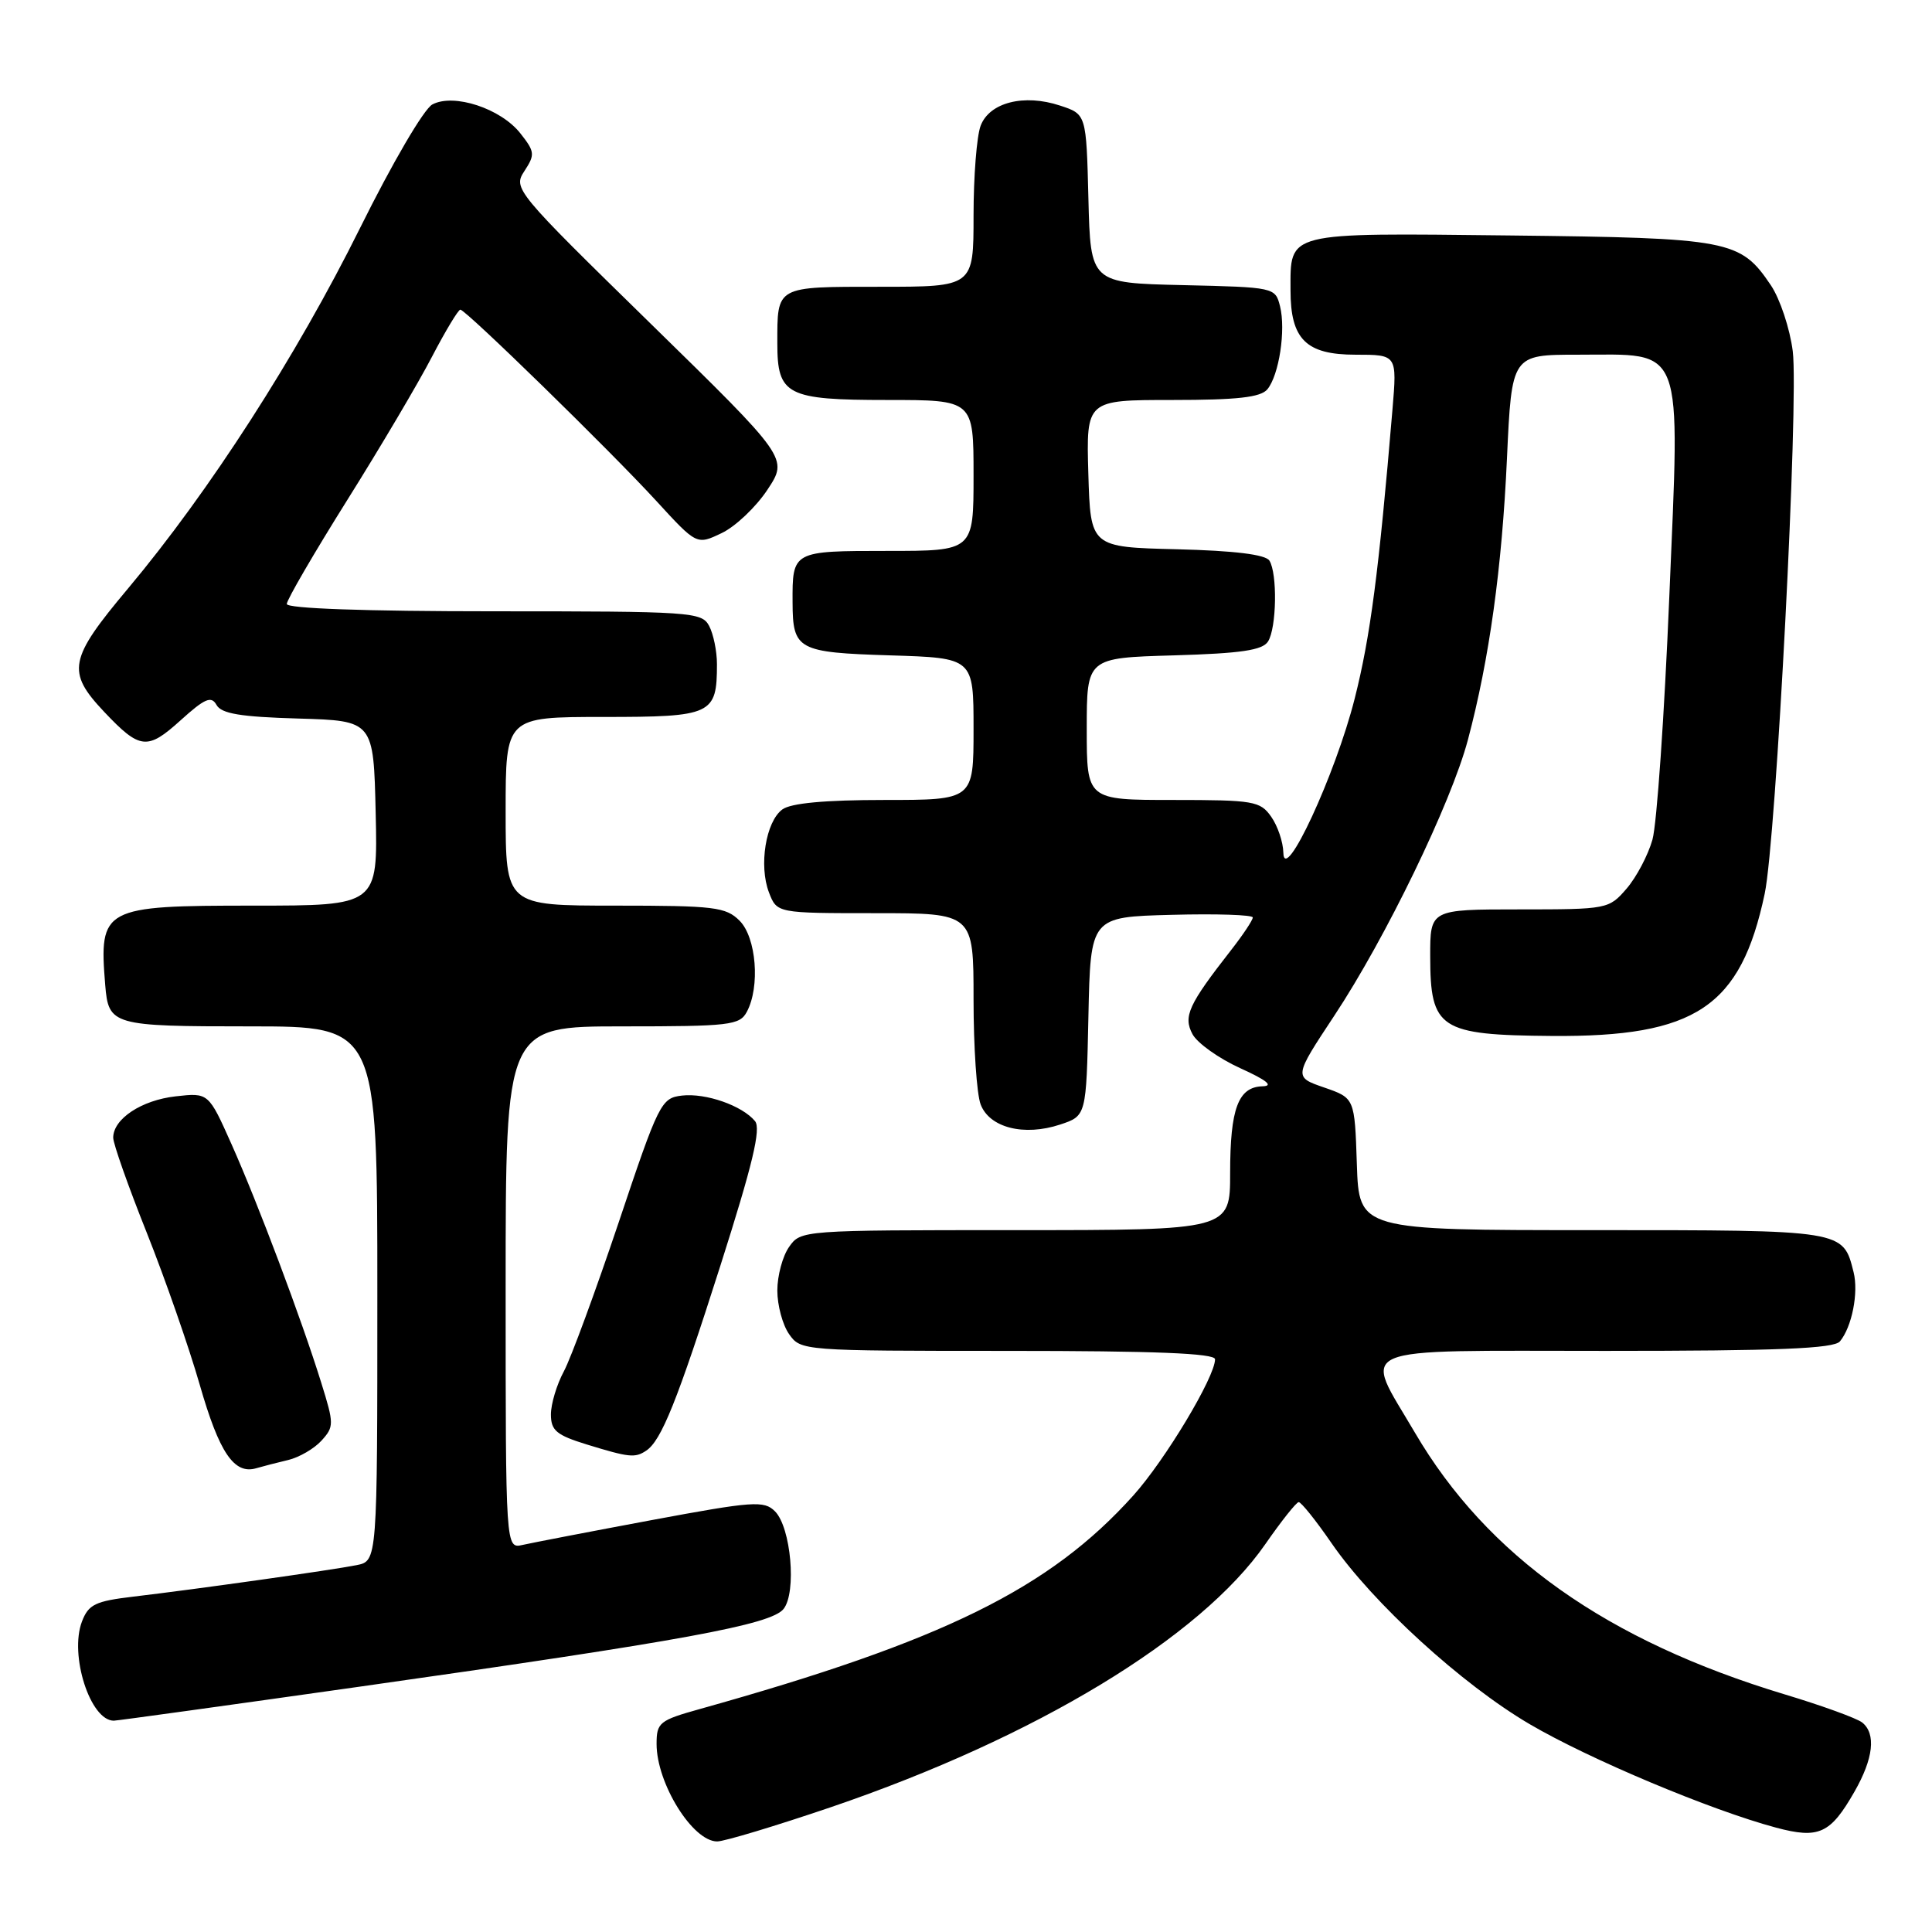 <?xml version="1.0" encoding="UTF-8" standalone="no"?>
<!DOCTYPE svg PUBLIC "-//W3C//DTD SVG 1.1//EN" "http://www.w3.org/Graphics/SVG/1.1/DTD/svg11.dtd" >
<svg xmlns="http://www.w3.org/2000/svg" xmlns:xlink="http://www.w3.org/1999/xlink" version="1.1" viewBox="0 0 256 256">
 <g >
 <path fill="currentColor"
d=" M 110.13 239.45 C 137.27 230.20 159.04 217.02 167.66 204.61 C 169.77 201.57 171.76 199.06 172.08 199.04 C 172.40 199.02 174.36 201.46 176.43 204.47 C 181.90 212.41 193.71 223.19 202.69 228.46 C 210.62 233.11 226.70 239.86 235.33 242.17 C 241.01 243.69 242.54 242.99 245.73 237.40 C 248.24 233.02 248.61 229.73 246.75 228.24 C 246.06 227.69 241.45 226.01 236.50 224.52 C 212.90 217.40 197.07 206.20 187.47 189.81 C 180.60 178.09 178.46 179.00 212.77 179.00 C 235.61 179.00 243.00 178.70 243.80 177.74 C 245.39 175.83 246.29 171.28 245.61 168.57 C 244.20 162.96 244.47 163.00 210.97 163.00 C 180.08 163.00 180.08 163.00 179.79 154.25 C 179.50 145.50 179.50 145.50 175.46 144.10 C 171.43 142.71 171.43 142.71 176.79 134.60 C 183.60 124.32 192.27 106.42 194.50 98.05 C 197.34 87.37 199.02 75.26 199.68 60.75 C 200.31 47.00 200.31 47.00 209.04 47.00 C 223.34 47.00 222.61 45.07 221.19 79.11 C 220.54 94.72 219.54 109.19 218.96 111.25 C 218.38 113.31 216.84 116.23 215.53 117.75 C 213.19 120.46 212.99 120.50 201.33 120.50 C 189.50 120.50 189.50 120.50 189.51 126.73 C 189.52 136.35 190.75 137.15 205.62 137.27 C 224.69 137.42 230.65 133.44 233.83 118.43 C 235.35 111.24 238.36 53.06 237.55 46.54 C 237.17 43.55 235.87 39.62 234.65 37.80 C 230.60 31.79 229.24 31.53 200.02 31.20 C 170.17 30.87 171.00 30.66 171.00 38.47 C 171.00 44.96 173.06 47.00 179.62 47.00 C 185.12 47.00 185.12 47.00 184.51 54.25 C 182.70 75.79 181.58 84.37 179.50 92.58 C 176.96 102.62 170.13 117.35 170.05 112.97 C 170.02 111.58 169.30 109.44 168.44 108.22 C 166.99 106.15 166.13 106.00 155.44 106.00 C 144.00 106.00 144.00 106.00 144.00 96.59 C 144.00 87.17 144.00 87.17 155.54 86.84 C 164.44 86.58 167.29 86.16 168.02 85.00 C 169.16 83.20 169.28 75.99 168.20 74.28 C 167.68 73.48 163.59 72.97 155.96 72.78 C 144.50 72.50 144.50 72.50 144.21 62.75 C 143.93 53.00 143.93 53.00 155.34 53.00 C 163.95 53.00 167.04 52.65 167.93 51.59 C 169.48 49.71 170.40 43.73 169.61 40.58 C 168.98 38.08 168.89 38.06 156.74 37.78 C 144.50 37.50 144.50 37.50 144.22 26.32 C 143.94 15.13 143.94 15.13 140.46 13.99 C 135.69 12.41 131.11 13.57 129.94 16.66 C 129.42 18.02 129.00 23.38 129.00 28.57 C 129.00 38.00 129.00 38.00 116.61 38.00 C 102.73 38.00 103.00 37.85 103.00 45.51 C 103.00 52.36 104.25 53.00 117.57 53.00 C 129.00 53.00 129.00 53.00 129.00 63.00 C 129.00 73.00 129.00 73.00 117.61 73.00 C 104.99 73.00 104.99 73.00 105.02 79.83 C 105.04 86.11 105.70 86.46 117.96 86.84 C 129.00 87.18 129.00 87.18 129.00 96.59 C 129.00 106.00 129.00 106.00 117.19 106.00 C 109.31 106.00 104.81 106.42 103.67 107.25 C 101.47 108.86 100.53 114.70 101.89 118.25 C 102.95 121.00 102.95 121.00 115.98 121.00 C 129.00 121.00 129.00 121.00 129.00 132.43 C 129.00 138.72 129.42 144.98 129.94 146.34 C 131.11 149.43 135.69 150.59 140.47 149.01 C 143.94 147.86 143.94 147.86 144.22 134.68 C 144.50 121.50 144.50 121.50 155.25 121.22 C 161.16 121.06 166.00 121.22 166.00 121.57 C 166.00 121.92 164.72 123.85 163.15 125.86 C 157.47 133.13 156.76 134.68 158.01 137.03 C 158.65 138.22 161.50 140.25 164.34 141.54 C 167.87 143.14 168.80 143.90 167.29 143.94 C 164.07 144.03 163.00 146.89 163.00 155.43 C 163.00 163.00 163.00 163.00 134.56 163.00 C 106.30 163.00 106.10 163.01 104.56 165.22 C 103.70 166.44 103.00 169.04 103.00 171.00 C 103.00 172.96 103.70 175.56 104.56 176.78 C 106.10 178.98 106.33 179.00 133.56 179.00 C 153.00 179.00 161.00 179.32 161.00 180.11 C 161.00 182.45 154.40 193.45 150.17 198.16 C 139.08 210.50 125.00 217.43 92.75 226.45 C 87.37 227.95 87.00 228.25 87.00 231.08 C 87.00 236.31 91.78 244.00 95.03 244.00 C 95.98 244.00 102.77 241.95 110.13 239.45 Z  M 47.67 223.49 C 90.51 217.42 102.18 215.28 103.83 213.19 C 105.57 210.98 104.81 202.39 102.69 200.26 C 101.24 198.81 99.83 198.91 86.30 201.43 C 78.16 202.95 70.49 204.43 69.25 204.71 C 67.00 205.22 67.00 205.22 67.00 170.61 C 67.00 136.00 67.00 136.00 82.46 136.00 C 96.73 136.00 98.01 135.85 98.96 134.07 C 100.74 130.75 100.22 124.22 98.00 122.00 C 96.18 120.18 94.67 120.00 81.50 120.00 C 67.00 120.00 67.00 120.00 67.00 107.50 C 67.00 95.00 67.00 95.00 79.96 95.00 C 94.35 95.00 95.00 94.70 95.00 88.00 C 95.00 86.28 94.53 84.00 93.96 82.93 C 92.98 81.09 91.60 81.00 65.46 81.00 C 48.30 81.00 38.00 80.63 38.00 80.03 C 38.00 79.49 41.60 73.30 46.00 66.28 C 50.41 59.25 55.47 50.69 57.25 47.25 C 59.04 43.82 60.73 41.02 61.00 41.03 C 61.75 41.07 80.82 59.68 86.95 66.36 C 92.32 72.22 92.32 72.22 95.62 70.64 C 97.44 69.78 100.17 67.19 101.69 64.89 C 104.45 60.72 104.45 60.72 86.20 42.87 C 68.23 25.30 67.97 24.98 69.49 22.66 C 70.91 20.49 70.87 20.10 68.96 17.68 C 66.36 14.37 60.13 12.33 57.29 13.84 C 56.16 14.45 51.99 21.58 47.71 30.21 C 39.29 47.18 27.75 65.11 16.98 77.96 C 9.09 87.36 8.78 89.00 13.82 94.34 C 18.53 99.32 19.52 99.43 23.90 95.47 C 27.15 92.53 28.00 92.17 28.69 93.41 C 29.34 94.57 31.88 94.99 39.52 95.21 C 49.50 95.50 49.50 95.50 49.78 107.75 C 50.06 120.00 50.06 120.00 33.60 120.00 C 13.62 120.00 13.11 120.27 13.94 130.50 C 14.38 135.86 14.85 136.00 33.12 136.00 C 50.00 136.00 50.00 136.00 50.00 171.42 C 50.00 206.84 50.00 206.84 47.25 207.39 C 44.01 208.04 26.00 210.58 17.68 211.56 C 12.62 212.16 11.73 212.59 10.86 214.86 C 9.17 219.31 11.96 228.00 15.08 228.00 C 15.50 228.00 30.17 225.97 47.67 223.49 Z  M 38.18 193.46 C 39.65 193.11 41.64 191.95 42.60 190.89 C 44.27 189.05 44.27 188.68 42.57 183.23 C 39.97 174.85 34.20 159.51 30.69 151.64 C 27.63 144.78 27.63 144.78 23.28 145.27 C 18.74 145.78 15.00 148.26 15.00 150.75 C 15.00 151.55 17.00 157.22 19.45 163.35 C 21.89 169.48 25.05 178.55 26.47 183.50 C 29.05 192.49 31.02 195.41 33.95 194.55 C 34.80 194.30 36.70 193.81 38.18 193.46 Z  M 85.61 192.23 C 87.63 190.90 89.72 185.70 95.46 167.69 C 99.73 154.29 100.87 149.55 100.04 148.55 C 98.33 146.49 93.52 144.81 90.36 145.17 C 87.61 145.49 87.29 146.12 81.97 162.00 C 78.92 171.07 75.66 179.94 74.72 181.70 C 73.77 183.46 73.00 186.03 73.00 187.42 C 73.00 189.55 73.73 190.16 77.75 191.40 C 83.35 193.12 84.14 193.21 85.61 192.23 Z "/>
</g>
</svg>